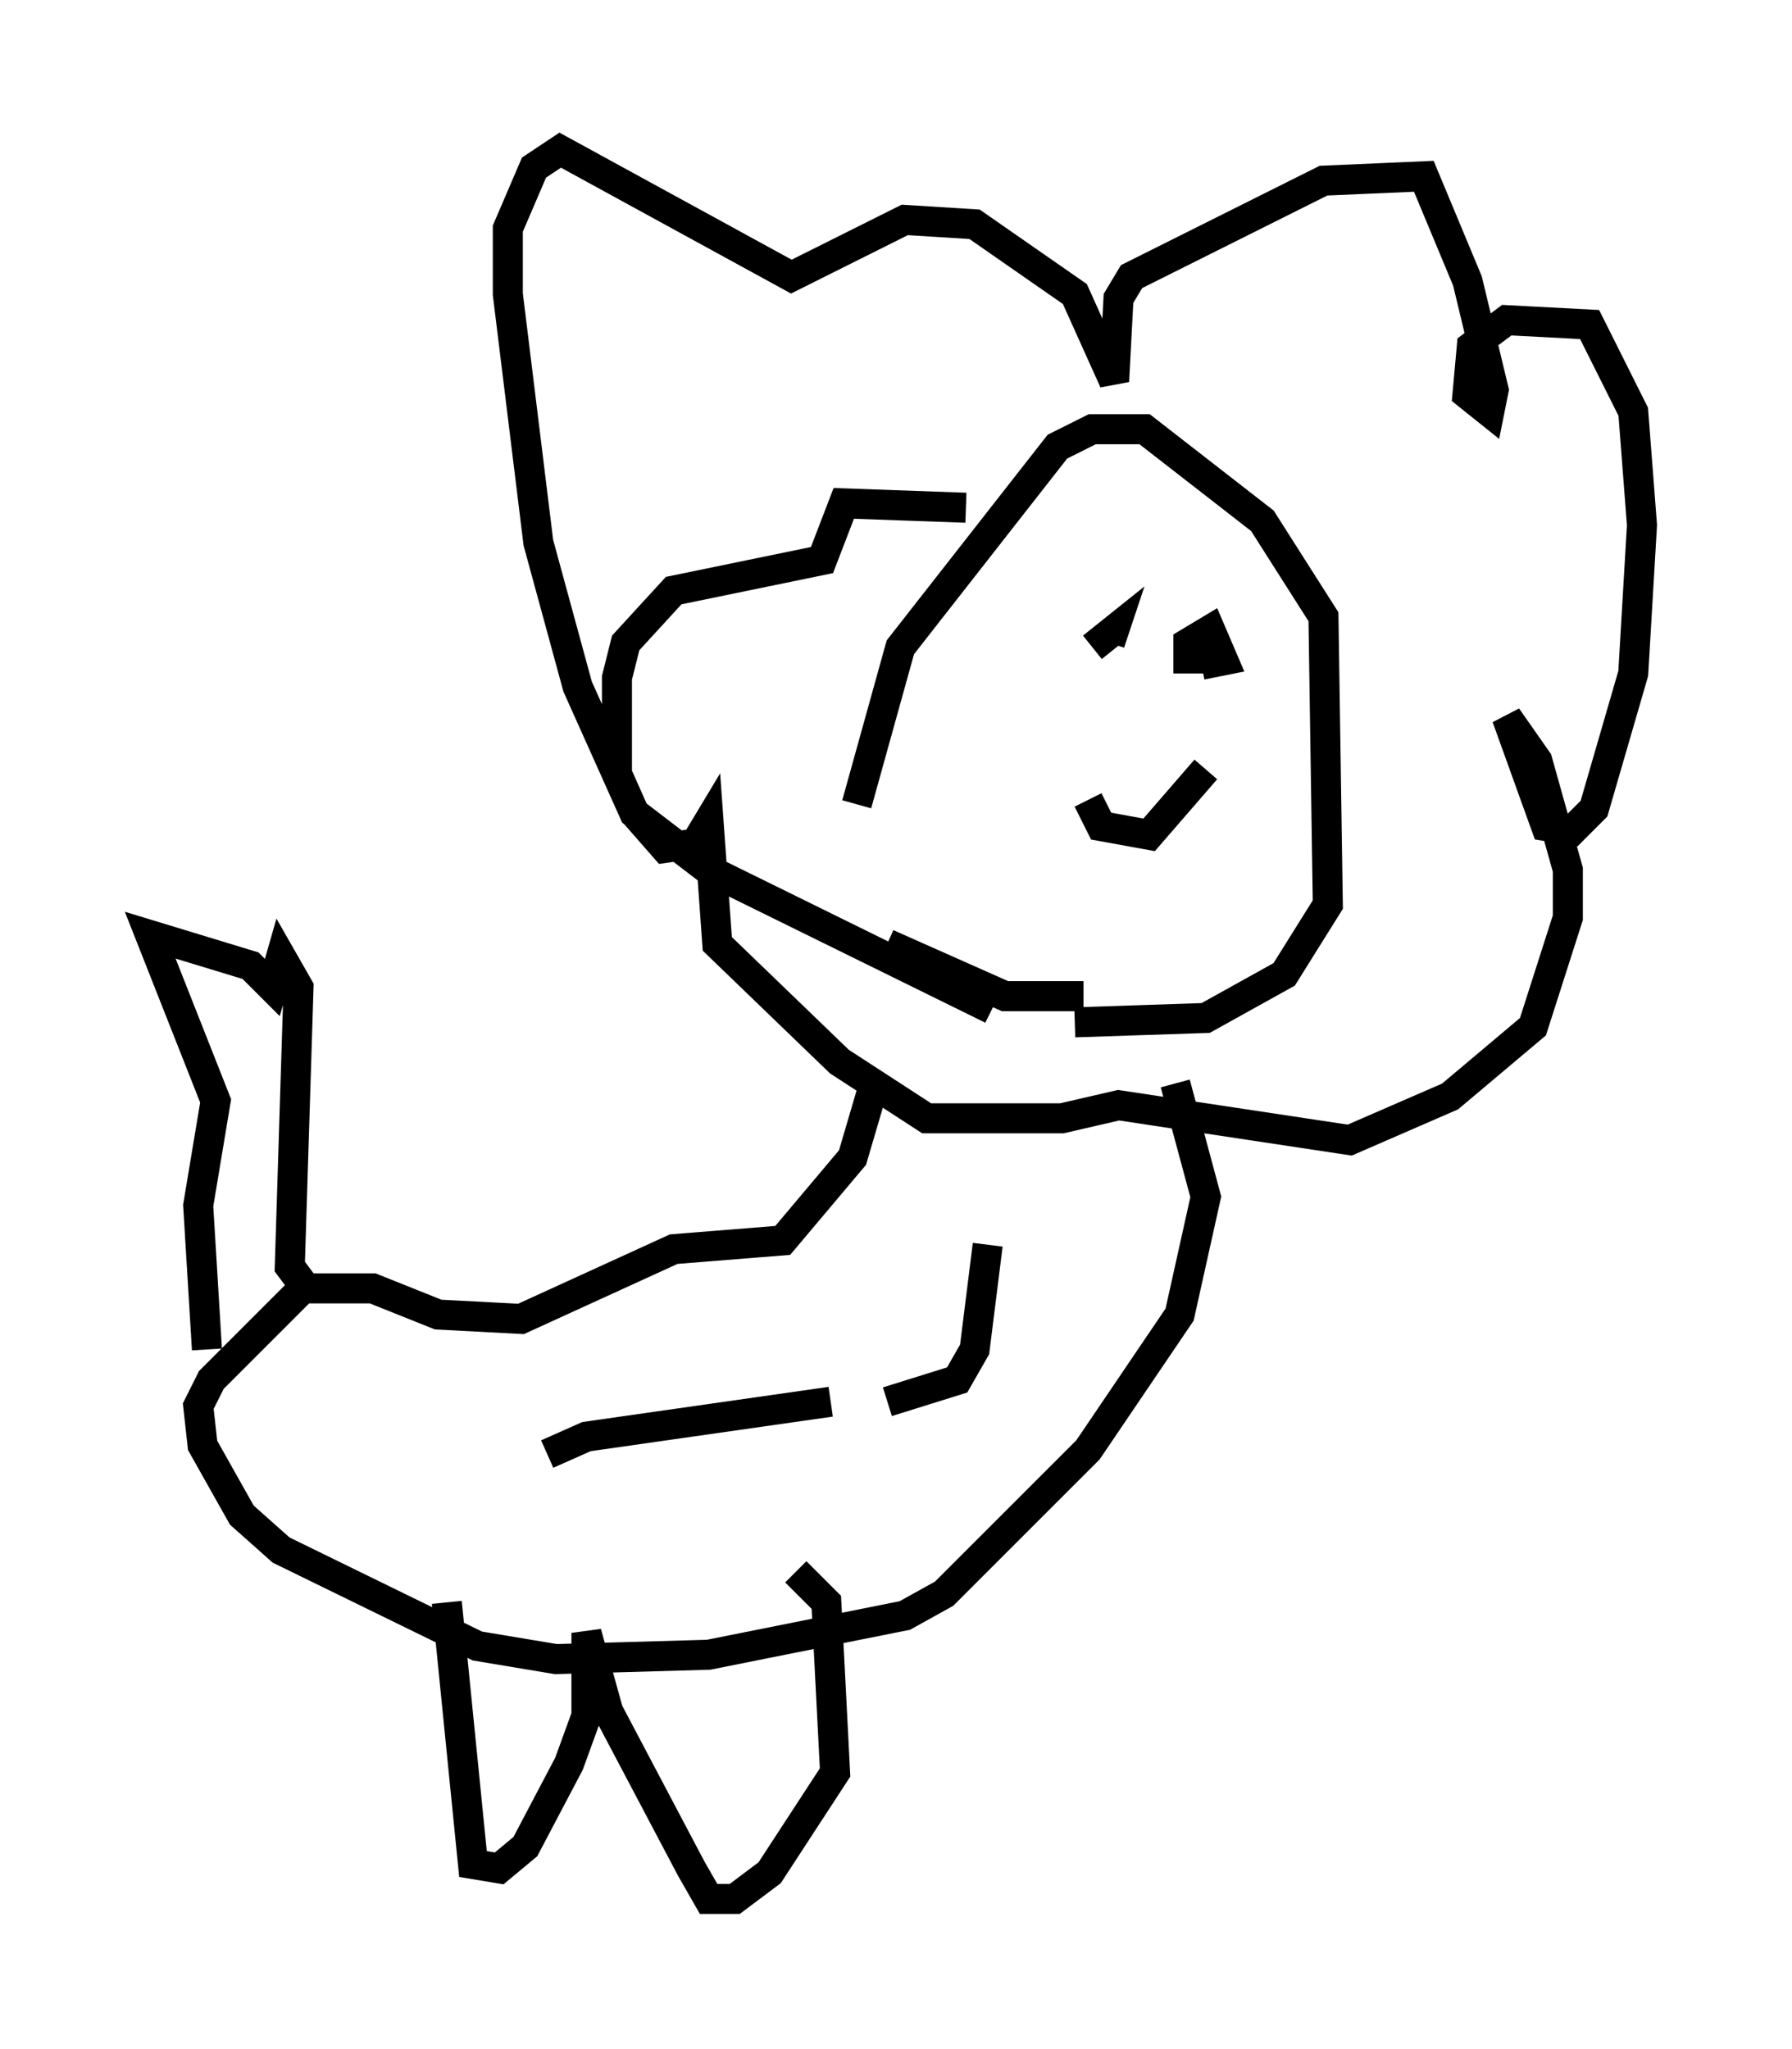 <?xml version="1.0" encoding="utf-8" ?>
<svg baseProfile="full" height="68.246" version="1.1" width="59.676" xmlns="http://www.w3.org/2000/svg" xmlns:ev="http://www.w3.org/2001/xml-events" xmlns:xlink="http://www.w3.org/1999/xlink"><defs /><rect fill="white" height="68.246" width="59.676" x="0" y="0" /><path d="M29.402, 32.017 m-0.872, -5.229 l1.453, -5.229 5.229, -6.682 l1.162, -0.581 1.743, 0.0 l3.922, 3.05 2.034, 3.196 l0.145, 9.587 -1.453, 2.324 l-2.615, 1.453 -4.358, 0.145 m-6.246, -2.615 l3.922, 1.743 2.615, 0.0 m-3.05, 0.436 l-9.441, -4.648 -2.469, -1.888 l-1.888, -4.212 -1.307, -4.793 l-1.017, -8.279 0.0, -2.179 l0.872, -2.034 0.872, -0.581 l7.698, 4.212 3.777, -1.888 l2.324, 0.145 3.341, 2.324 l1.307, 2.905 0.145, -2.76 l0.436, -0.726 6.391, -3.196 l3.341, -0.145 1.453, 3.486 l0.872, 3.631 -0.145, 0.726 l-0.726, -0.581 0.145, -1.598 l1.162, -0.872 2.76, 0.145 l1.453, 2.905 0.291, 3.777 l-0.291, 4.939 -1.307, 4.503 l-0.726, 0.726 -0.872, -0.145 l-1.307, -3.631 1.017, 1.453 l1.017, 3.631 0.0, 1.598 l-1.162, 3.631 -2.76, 2.324 l-3.341, 1.453 -7.698, -1.162 l-1.888, 0.436 -4.503, 0.0 l-2.905, -1.888 -4.067, -3.922 l-0.291, -4.067 -0.436, 0.726 l-1.017, 0.145 -1.017, -1.162 l-0.581, -1.307 0.0, -3.196 l0.291, -1.162 1.598, -1.743 l4.939, -1.017 0.726, -1.888 l4.067, 0.145 m4.067, 9.732 l0.436, 0.872 1.598, 0.291 l1.888, -2.179 m-3.777, -4.067 l0.726, -0.581 -0.145, 0.436 m2.615, 1.017 l0.0, -1.017 0.726, -0.436 l0.436, 1.017 -0.726, 0.145 m-10.894, 13.944 l-0.726, 2.469 -2.324, 2.76 l-3.631, 0.291 -5.084, 2.324 l-2.76, -0.145 -2.179, -0.872 l-2.324, 0.0 -3.05, 3.05 l-0.436, 0.872 0.145, 1.307 l1.307, 2.324 1.307, 1.162 l6.536, 3.196 2.615, 0.436 l5.084, -0.145 6.536, -1.307 l1.307, -0.726 4.793, -4.793 l3.05, -4.503 0.872, -3.922 l-1.017, -3.777 m-32.246, 8.86 l-0.291, -4.793 0.581, -3.486 l-2.179, -5.52 3.341, 1.017 l0.726, 0.726 0.291, -1.017 l0.581, 1.017 -0.291, 9.296 l0.436, 0.581 m4.793, 10.603 l0.872, 8.715 0.872, 0.145 l0.872, -0.726 1.453, -2.76 l0.581, -1.598 0.0, -2.76 l0.726, 2.615 2.76, 5.229 l0.581, 1.017 0.872, 0.0 l1.162, -0.872 2.179, -3.341 l-0.291, -5.665 -1.017, -1.017 m-8.279, -3.922 l1.307, -0.581 8.134, -1.162 m1.888, 0.0 l2.324, -0.726 0.581, -1.017 l0.436, -3.486 " fill="none" stroke="black" stroke-width="1" /></svg>